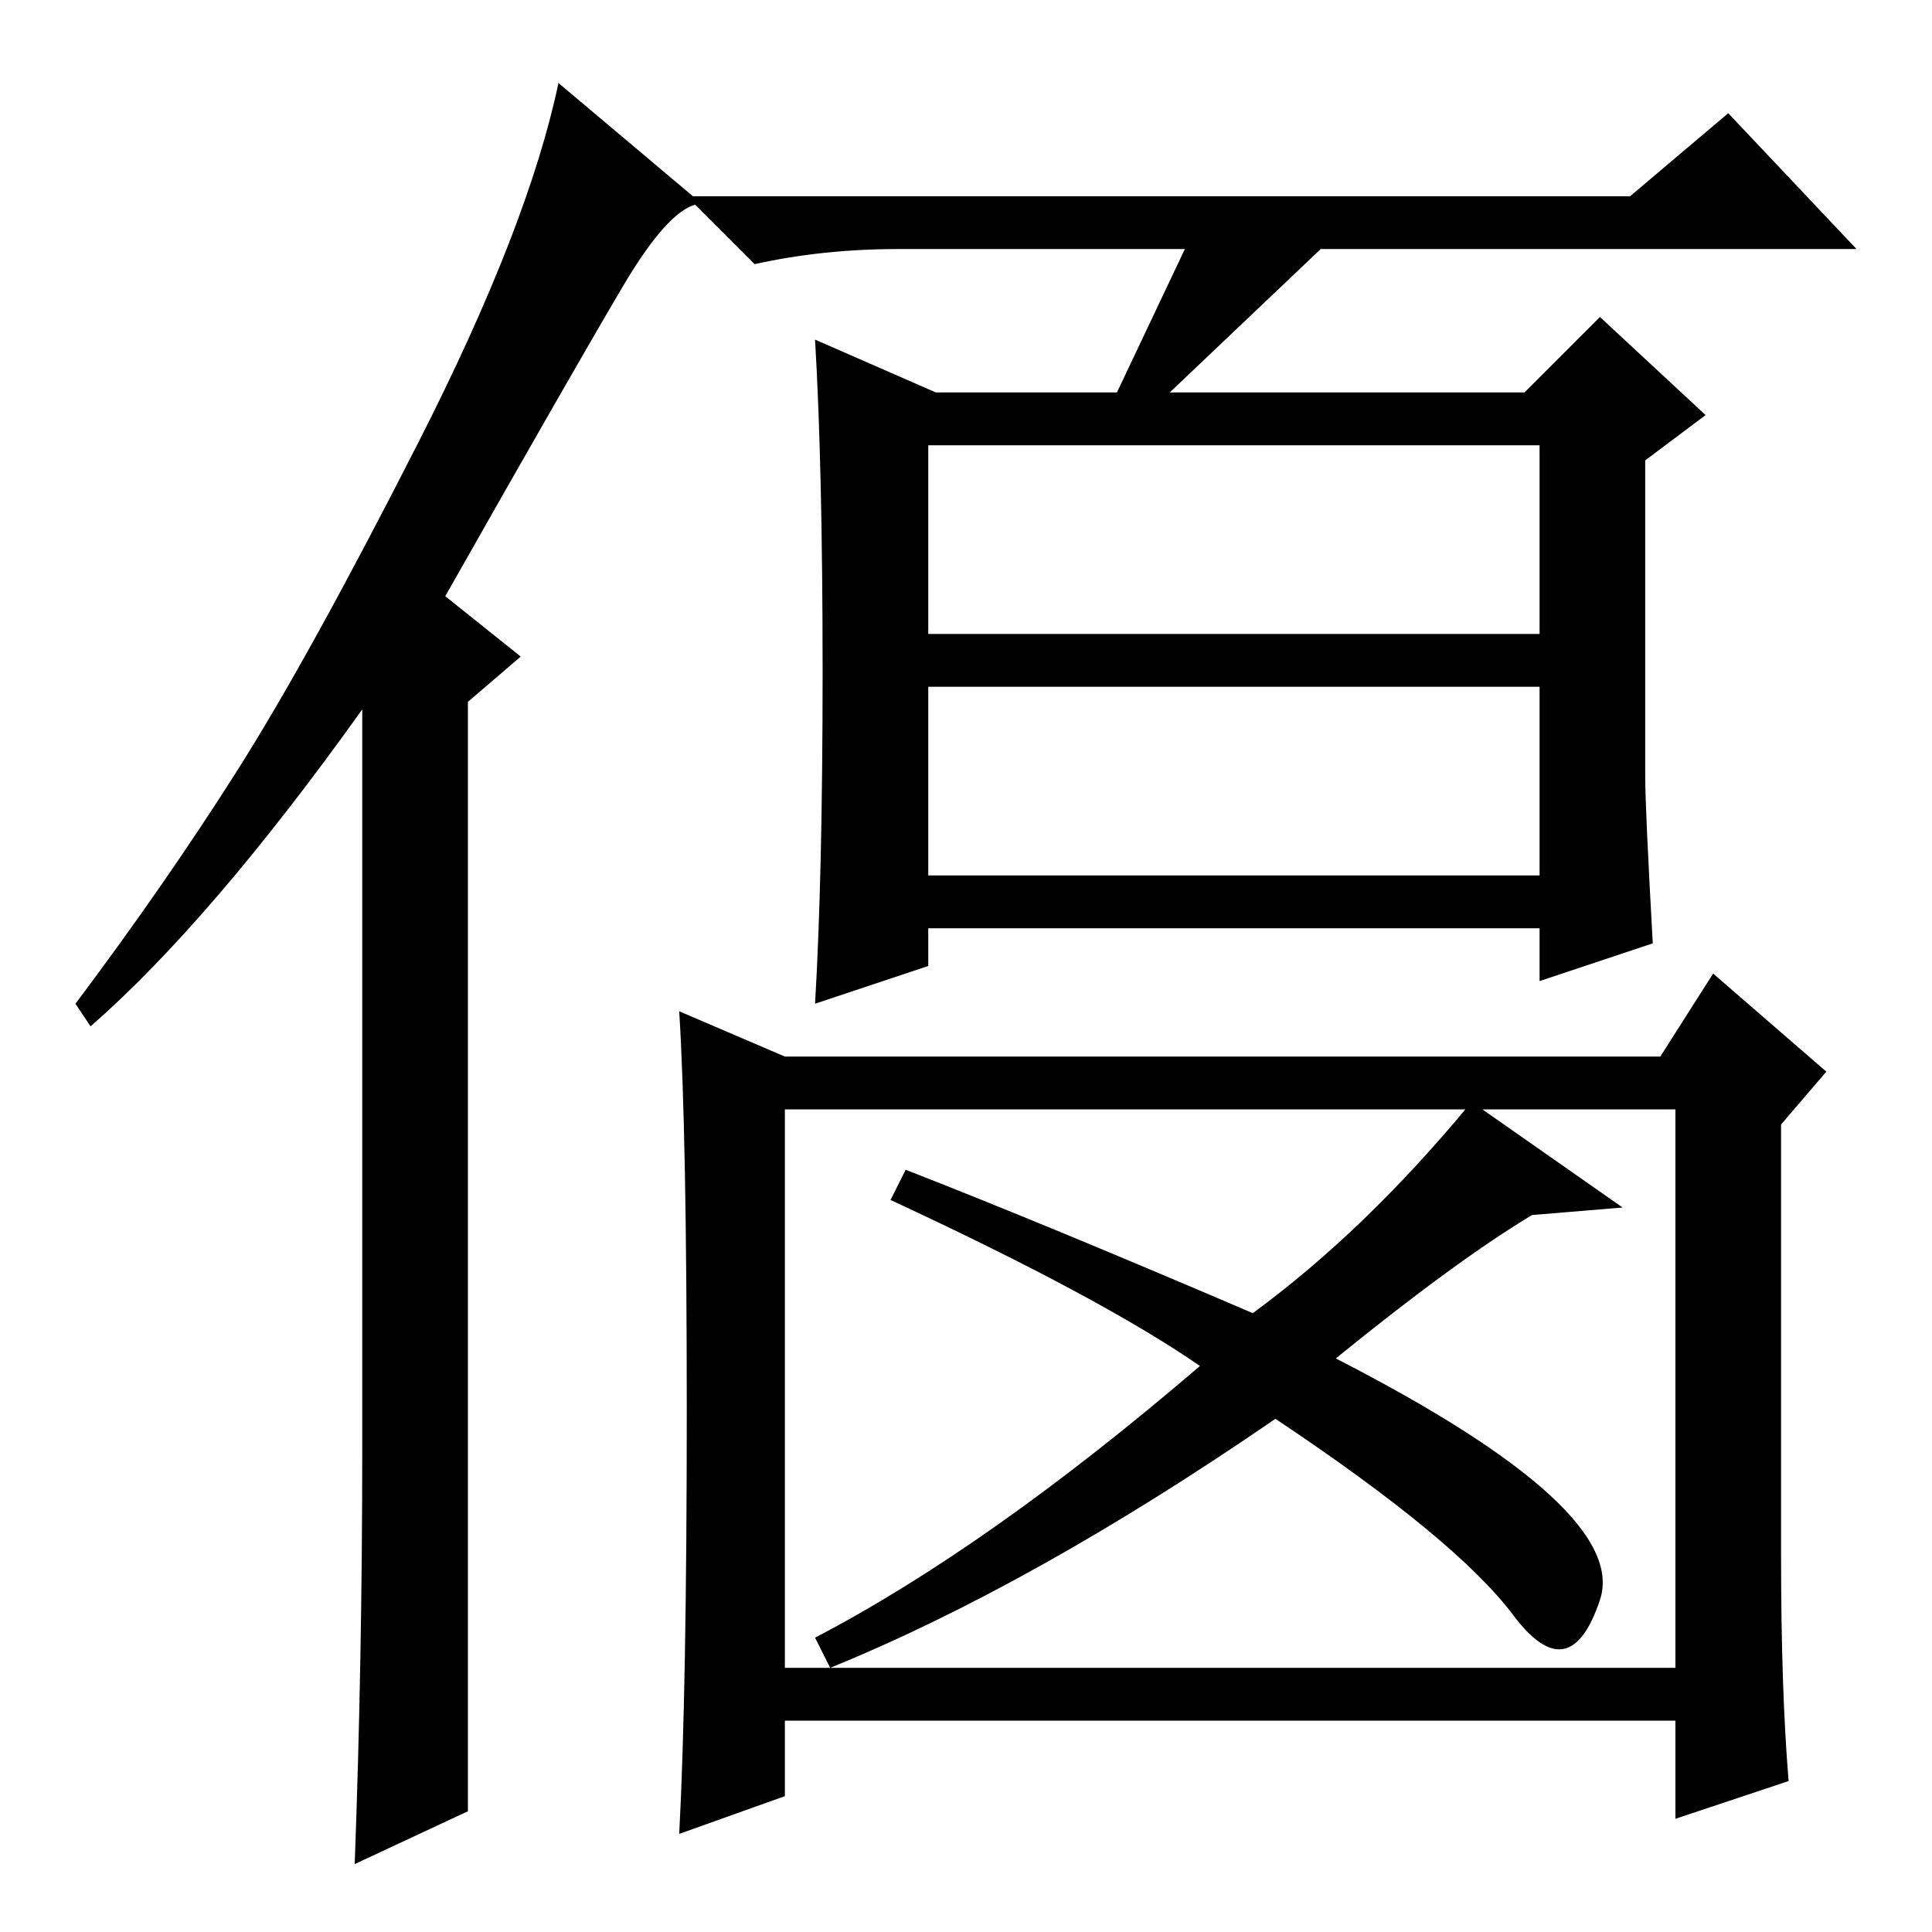 <?xml version="1.0" standalone="no"?>
<!DOCTYPE svg PUBLIC "-//W3C//DTD SVG 1.1//EN" "http://www.w3.org/Graphics/SVG/1.1/DTD/svg11.dtd" >
<svg xmlns="http://www.w3.org/2000/svg" xmlns:xlink="http://www.w3.org/1999/xlink" version="1.1" viewBox="0 -36 256 256">
  <g transform="matrix(1 0 0 -1 0 220)">
   <path fill="currentColor"
d="M48 64v98q-20 -28 -36 -42l-2 3q12 16 21.5 31t24 43.5t18.5 47.5l19 -16q-4 0 -10.5 -11t-23.5 -41l10 -8l-7 -6v-147l-15 -7q1 27 1 55zM123 172h81v25h-81v-25zM123 140h81v25h-81v-25zM109 167q0 27 -1 44l16 -7h24l9 19h-38q-10 0 -19 -2l-9 9h125l13 11l17 -18h-71
l-20 -19h47l10 10l14 -13l-8 -6v-42q0 -4 1 -22l-15 -5v7h-81v-5l-15 -5q1 17 1 44zM237 20l-15 -5v13h-118v-10l-14 -5q1 19 1 56t-1 53l14 -6h116l7 11l15 -13l-6 -7v-57q0 -18 1 -30zM104 35h118v74h-118v-74zM166 82q15 11 29 28l20 -14l-12 -1q-10 -6 -26 -19
q39 -20 35 -32t-11.5 -2t-31.5 26q-32 -22 -59 -33l-2 4q23 12 51 36q-13 9 -41 22l2 4q18 -7 46 -19z" />
  </g>

</svg>
